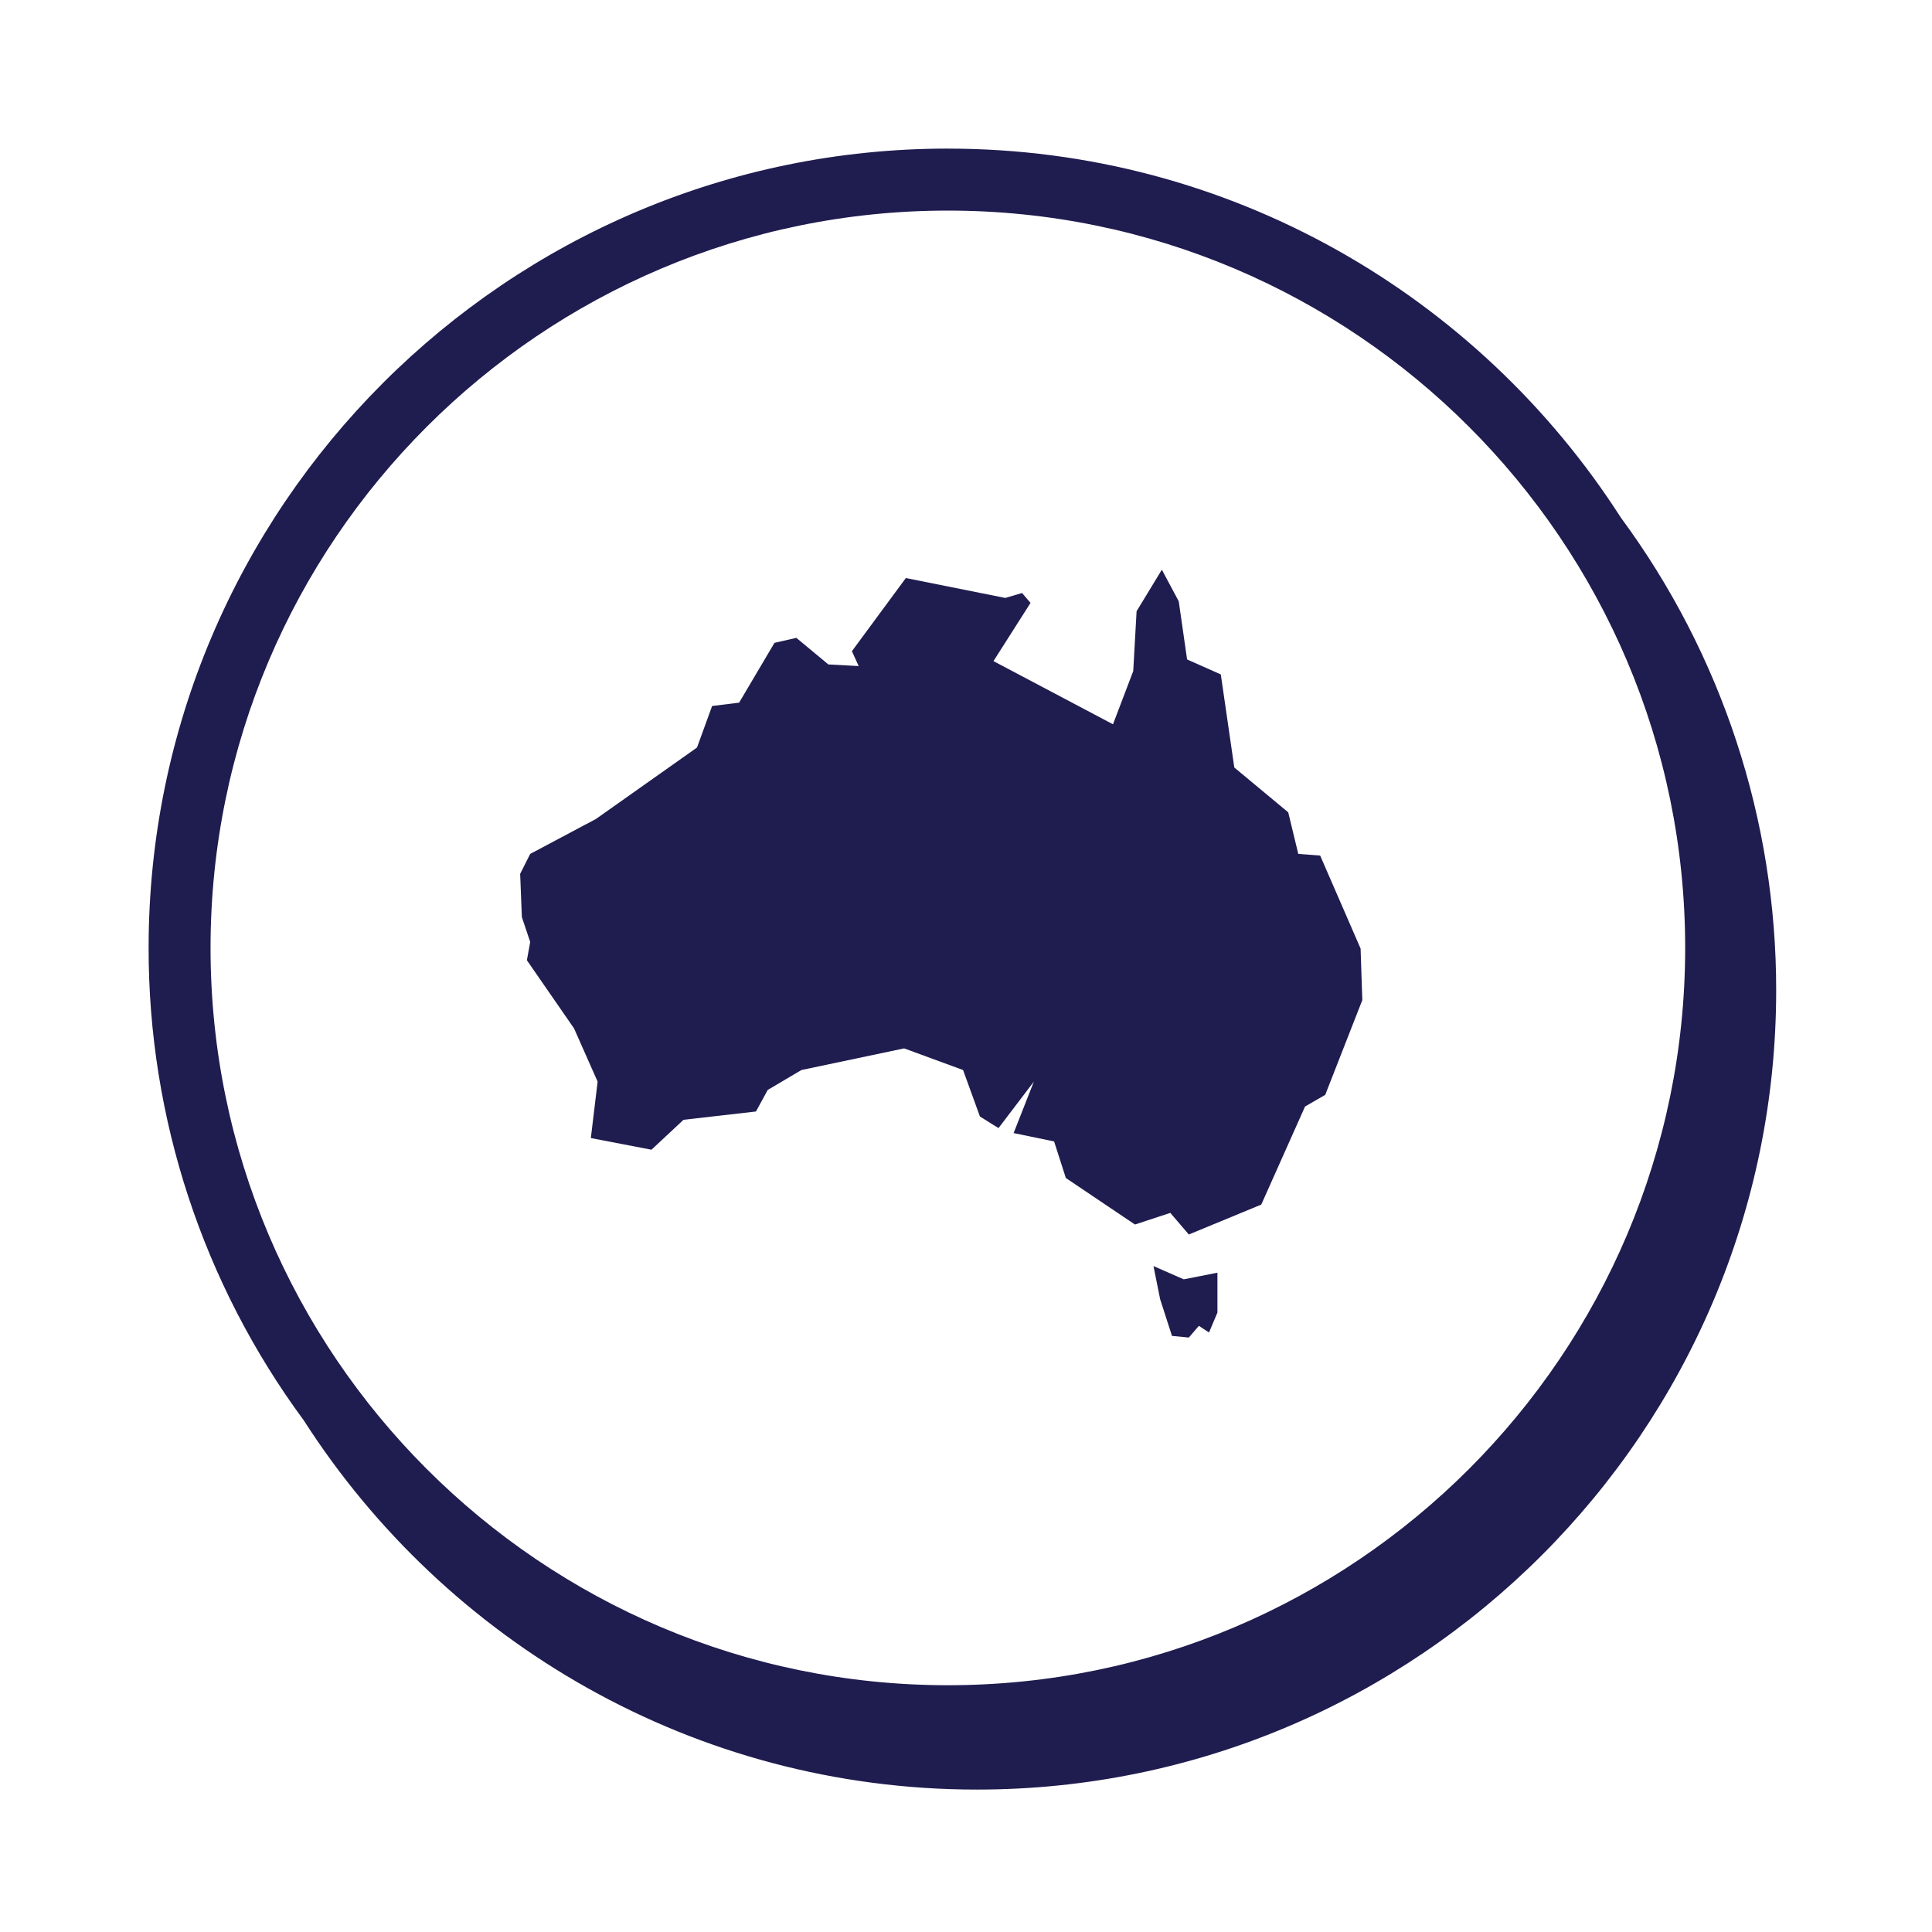 <svg width="78" height="78" viewBox="0 0 78 78" fill="none" xmlns="http://www.w3.org/2000/svg">
<path fill-rule="evenodd" clip-rule="evenodd" d="M8.5 38.269C8.5 21.855 21.854 8.502 38.268 8.502C54.681 8.502 68.035 21.855 68.035 38.269C68.035 54.683 54.68 68.037 38.268 68.037C21.854 68.037 8.5 54.683 8.5 38.269ZM38.268 5.999C20.476 6 6 20.476 6 38.269C5.993 45.135 8.19 51.822 12.266 57.347C18.006 66.3 28.039 72.25 39.442 72.25C57.234 72.25 71.709 57.775 71.709 39.983C71.715 33.113 69.517 26.422 65.437 20.895C59.696 11.947 49.666 6 38.267 6L38.268 5.999Z" fill="#1F1C4F"/>
<path fill-rule="evenodd" clip-rule="evenodd" d="M54.931 38.297L55 40.377L53.503 44.202L52.689 44.672L50.921 48.632L47.996 49.84L47.248 48.967L45.821 49.437L43.031 47.559L42.557 46.083L40.923 45.745L41.74 43.668L40.312 45.544L39.562 45.076L38.882 43.2L36.503 42.326L32.356 43.2L30.996 44.003L30.52 44.874L27.595 45.209L26.302 46.417L23.854 45.947L24.128 43.668L23.175 41.519L21.272 38.768L21.406 38.031L21.069 37.025L21 35.279L21.406 34.474L24.06 33.064L28.14 30.18L28.75 28.503L29.84 28.368L31.268 25.953L32.151 25.752L33.443 26.825L34.667 26.891L34.394 26.29L36.571 23.337L40.585 24.141L41.263 23.941L41.605 24.341L40.109 26.691L44.934 29.241L45.752 27.094L45.887 24.677L46.907 23L47.589 24.276L47.926 26.624L49.287 27.228L49.832 30.986L52.009 32.796L52.415 34.474L53.299 34.542L54.931 38.297ZM47.316 53.934L46.839 52.456L46.569 51.115L47.791 51.65L49.151 51.382V52.992L48.811 53.797L48.402 53.528L47.996 54L47.316 53.934Z" fill="#1F1C4F"/>
</svg>
